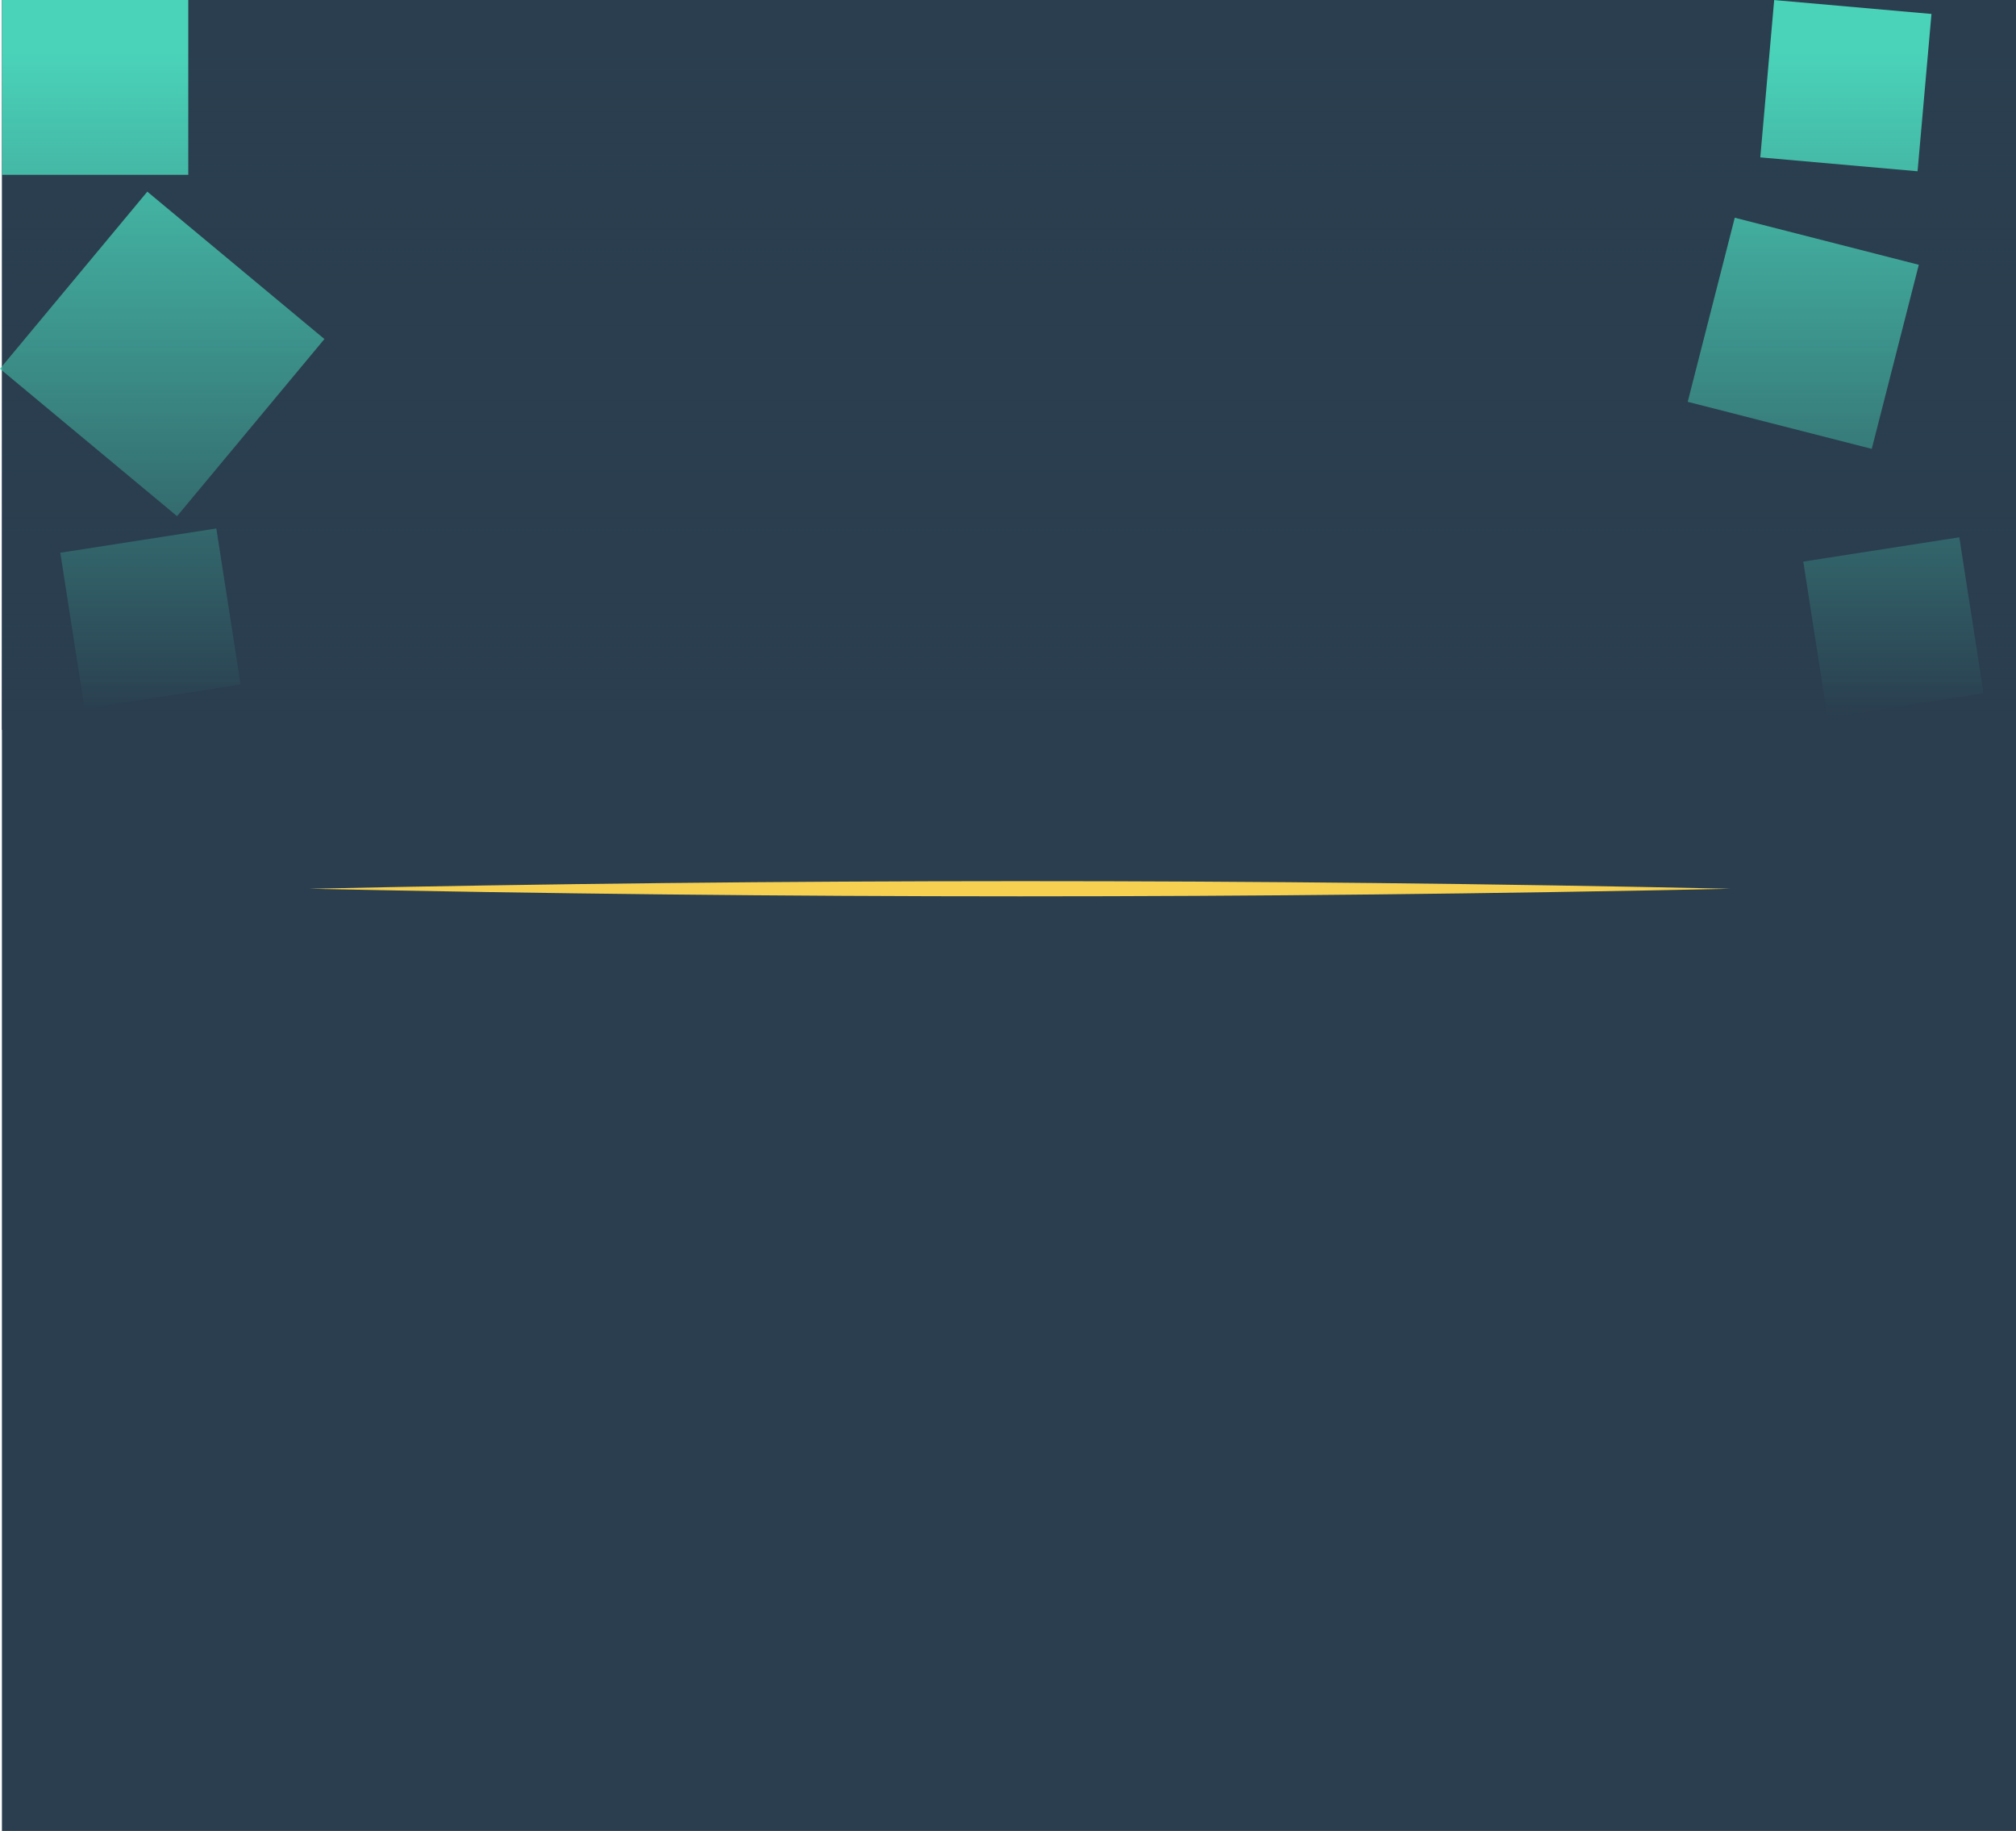 <?xml version="1.0" encoding="UTF-8"?>
<svg id="Layer_2" data-name="Layer 2" xmlns="http://www.w3.org/2000/svg" xmlns:xlink="http://www.w3.org/1999/xlink" viewBox="0 0 1921.84 1745">
  <defs>
    <style>
      .cls-1 {
        fill: #4ad3b9;
      }

      .cls-2 {
        fill: #2a3e4f;
      }

      .cls-3 {
        fill: #f6d050;
      }

      .cls-4 {
        fill: url(#linear-gradient);
      }
    </style>
    <linearGradient id="linear-gradient" x1="961.84" y1="682.79" x2="961.84" y2="50.51" gradientUnits="userSpaceOnUse">
      <stop offset="0" stop-color="#2a3e4f"/>
      <stop offset="1" stop-color="#2a3e4f" stop-opacity="0"/>
    </linearGradient>
  </defs>
  <g id="Backgrpind">
    <g>
      <rect class="cls-2" x="1.84" width="1920" height="1745"/>
      <path class="cls-3" d="M294.98,847.01c451.44-9.61,903.07-9.69,1354.51,0-451.44,9.69-903.07,9.62-1354.51,0h0Z"/>
      <g>
        <rect class="cls-1" x="1.84" width="177.65" height="166.62"/>
        <rect class="cls-1" x="44.83" y="227.5" width="219.61" height="219.61" transform="translate(251.48 -20.9) rotate(39.76)"/>
        <rect class="cls-1" x="68.16" y="514.29" width="150.52" height="150.52" transform="translate(703.93 357.27) rotate(81.16)"/>
        <rect class="cls-1" x="1684.53" y="6.4" width="150.52" height="150.52" transform="translate(1995.91 -1664.13) rotate(95.05)"/>
        <rect class="cls-1" x="1729.62" y="522.75" width="150.52" height="150.52" transform="translate(2118.53 -1277.32) rotate(81.16)"/>
        <rect class="cls-1" x="1628.41" y="227.07" width="181.09" height="181.09" transform="translate(2452.5 -1269.08) rotate(104.34)"/>
        <rect class="cls-4" x="1.84" width="1920" height="695.53"/>
      </g>
    </g>
  </g>
</svg>